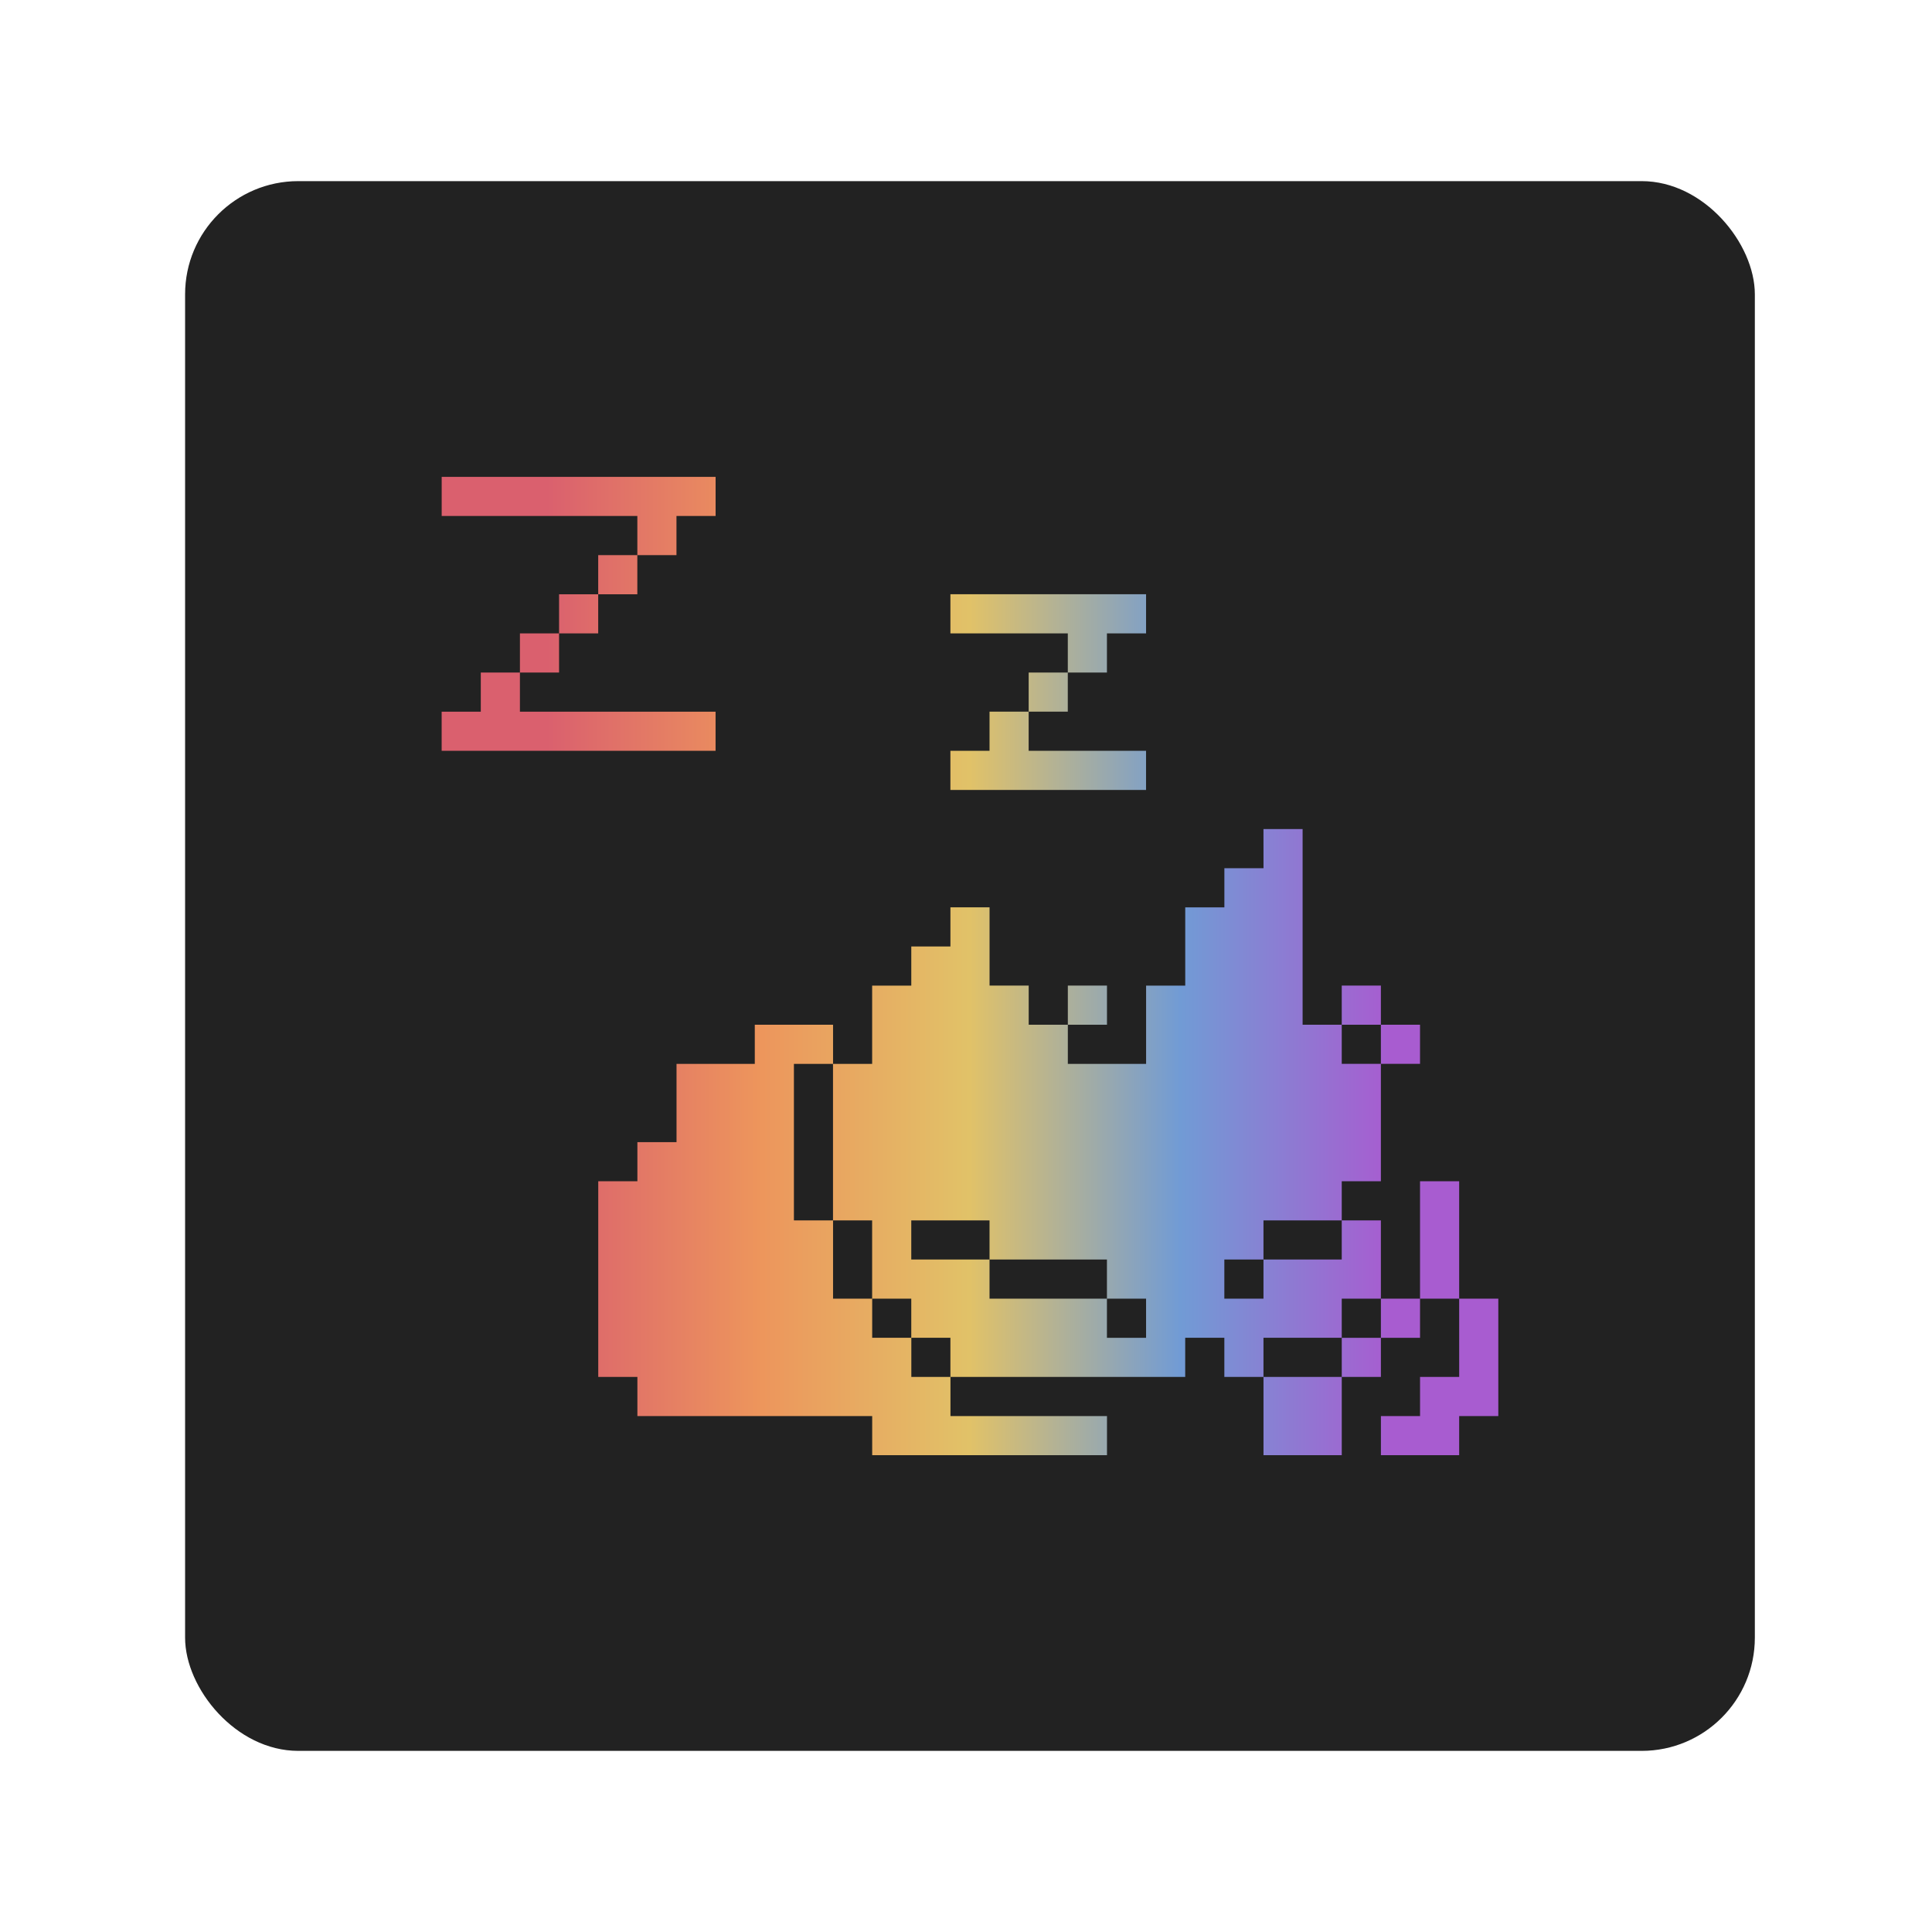 <svg width="128" height="128" enable-background="new" version="1.0" viewBox="0 0 128 128" xmlns="http://www.w3.org/2000/svg" xmlns:xlink="http://www.w3.org/1999/xlink">
 <title>Adwaita Icon Template</title>
 <defs>
  <linearGradient id="linearGradient2" x1="-15.656" x2="234.938" y1="153.141" y2="153.141" gradientTransform="matrix(.279 0 0 .279 33.636 21.222)" gradientUnits="userSpaceOnUse">
   <stop stop-color="#da606e" offset=".1"/>
   <stop stop-color="#ed955c" offset=".3"/>
   <stop stop-color="#e1c268" offset=".5"/>
   <stop stop-color="#719bd5" offset=".7"/>
   <stop stop-color="#a85cd0" offset=".9"/>
  </linearGradient>
 </defs>
 <rect x="12.263" y="12" width="104" height="104" ry="7.5" fill="#222"/>
 <path d="m29.263 31.593h18.148v2.593h-2.593v2.593h-2.593v2.593h-2.593v2.593h-2.593v2.593h-2.593v2.593h12.963v2.593h-18.148v-2.593h2.593v-2.593h2.593v-2.593h2.593v-2.593h2.593v-2.593h2.593v-2.593h-12.963m33.704 5.185h12.963v2.593h-2.593v2.593h-2.593v2.593h-2.593v2.593h7.778v2.593h-12.963v-2.593h2.593v-2.593h2.593v-2.593h2.593v-2.593h-7.778m20.741 12.963h2.593v12.963h2.593v-2.593h2.593v2.593h-2.593v2.593h2.593v-2.593h2.593v2.593h-2.593v7.778h-2.593v2.593h-5.185v2.593h-2.593v2.593h2.593v-2.593h5.185v-2.593h2.593v5.185h-2.593v2.593h-5.185v2.593h-2.593v-2.593h-2.593v2.593h-15.556v-2.593h-2.593v-2.593h-2.593v-5.185h2.593v2.593h5.185v2.593h7.778v2.593h2.593v-2.593h-2.593v-2.593h-7.778v-2.593h-10.37v-10.37h2.593v-5.185h2.593v-2.593h2.593v-2.593h2.593v5.185h2.593v2.593h2.593v-2.593h2.593v2.593h-2.593v2.593h5.185v-5.185h2.593v-5.185h2.593v-2.593h2.593m-33.704 10.37h5.185v2.593h-2.593v10.37h2.593v5.185h2.593v2.593h2.593v2.593h2.593v2.593h10.37v2.593h-15.556v-2.593h-15.556v-2.593h-2.593v-12.963h2.593v-2.593h2.593v-5.185h5.185m44.074 7.778h2.593v7.778h-2.593v2.593h-2.593v2.593h-2.593v5.185h-5.185v-5.185h5.185v-2.593h2.593v-2.593h2.593m2.593 0h2.593v7.778h-2.593v2.593h-5.185v-2.593h2.593v-2.593h2.593" enable-background="new" fill="url(#linearGradient2)" stroke-width="2.593"/>
</svg>
